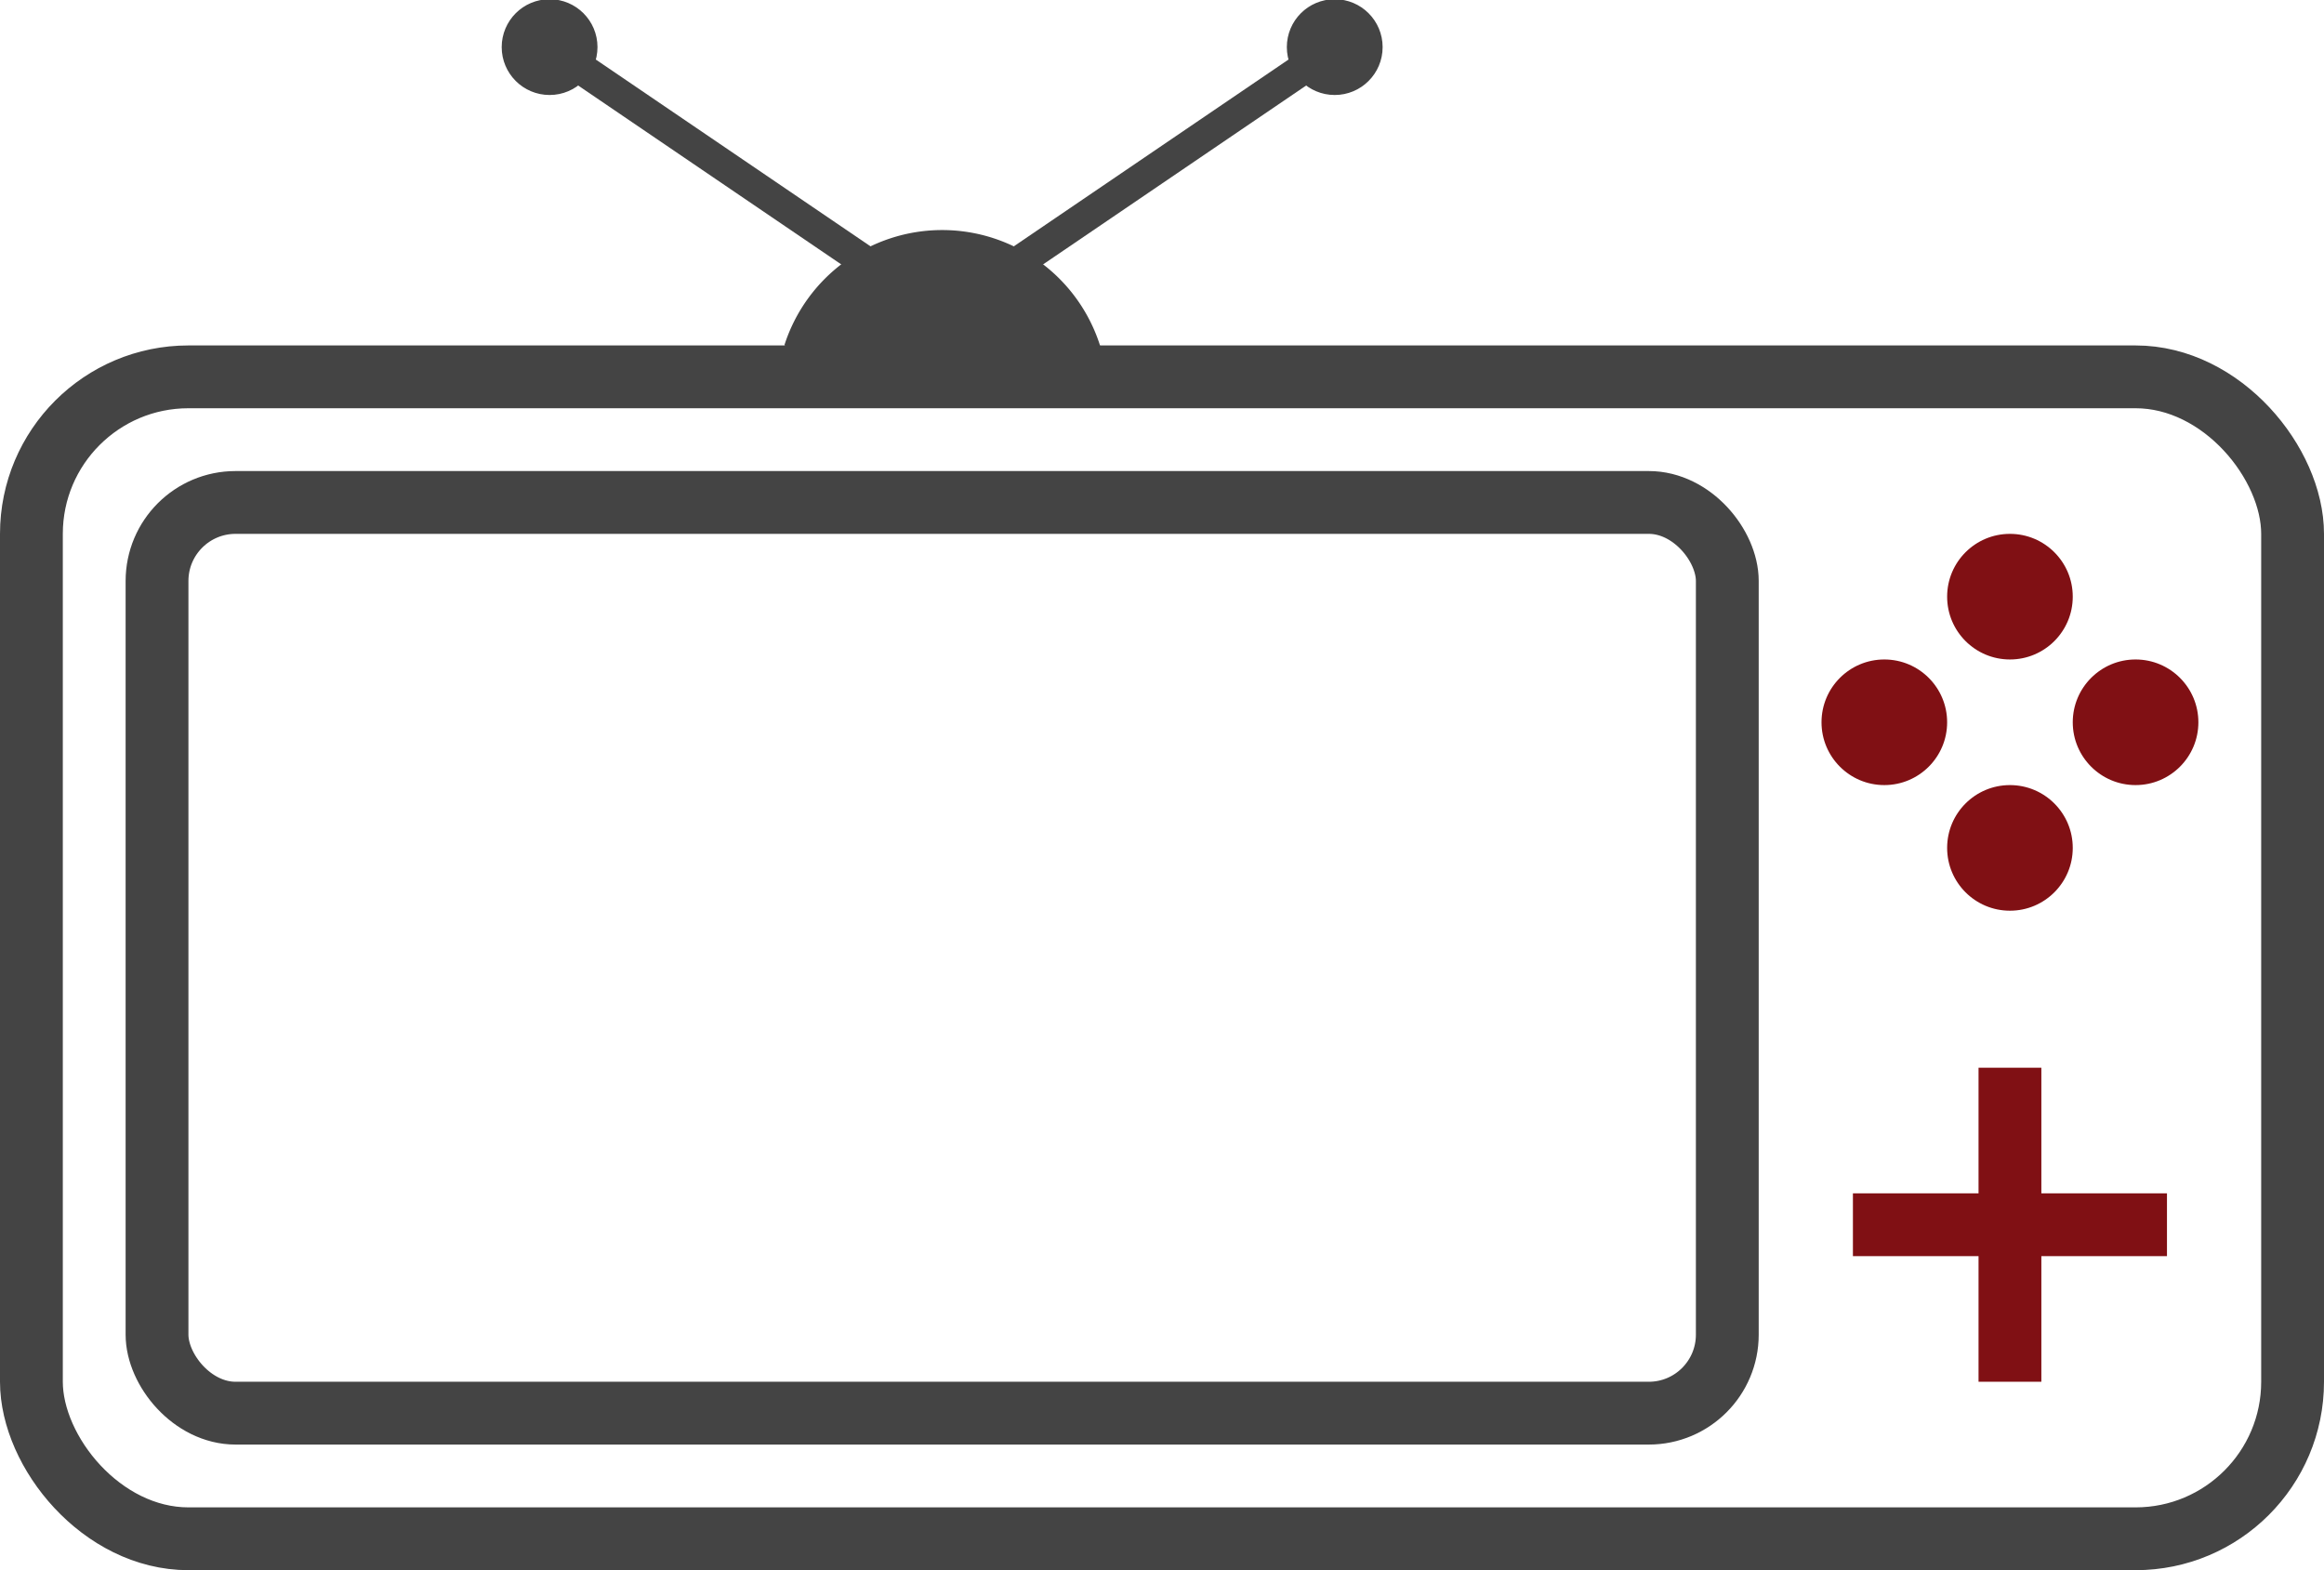 <svg xmlns="http://www.w3.org/2000/svg" viewBox='0 0 1480 1000'>
<style>
  #unit-border,
  #screen-border {
    stroke: #444;
    //opacity: 0.25;
  }

  #receiver path {
    stroke: #444;
  }
  #receiver circle,
  #receiver #base {
    fill: #444;
    stroke: #444;
  }

  #power-button rect,
  #channel-button circle {
    fill: #801014;
  }
</style>

<g id='tv-body-fill'>
  <rect
    x='40' y='250'
    width='1400' height='89'
    stroke-width='0'
    fill='#fff'
  />
  <rect
    x='40' y='880'
    width='1400' height='89'
    stroke-width='0'
    fill='#fff'
  />
  <rect
    x='40' y='290'
    width='60' height='670'
    stroke-width='0'
    fill='#fff'
  />
  <rect
    x='1090' y='290'
    width='350' height='670'
    stroke-width='0'
    fill='#fff'
  />
</g>

<rect id='screen-border'
  x='100' y='320'
  width='1000' height='580'
  stroke-width='40'
  fill='none'
  rx='50'
/>

<rect id='unit-border'
  x='20' y='240'
  width='1440' height='740'
  stroke-width='40'
  fill='none'
  rx='100'
/>

<g id='power-button'>
  <rect
    x='1260' y='680'
    width='40' height='200'
    stroke-width='0'
  />
  <rect
    x='1180' y='760'
    width='200' height='40'
    stroke-width='0'
  />
</g>

<g id='channel-button'>
  <circle id='button-left'
    cx='1200' cy='460'
    r='40'
  />
  <circle id='button-right'
    cx='1360' cy='460'
    r='40'
  />
  <circle id='button-top'
    cx='1280' cy='380'
    r='40'
  />
  <circle id='button-bottom'
    cx='1280' cy='540'
    r='40'
  />
</g>

<g id='receiver'>
  <path id='base'
    d='M500,220 L700,220 A105,105 0 0 0 500,220'
  />
  <path id='antenna'
    d='M350,30 L600,200 L850,30' 
    stroke='#333'
    stroke-width='20'
    fill='none'
  />
  <circle
    cx='350' cy='30'
    r='30'
  />
  <circle
    cx='850' cy='30'
    r='30'
  />
</g>

</svg>
